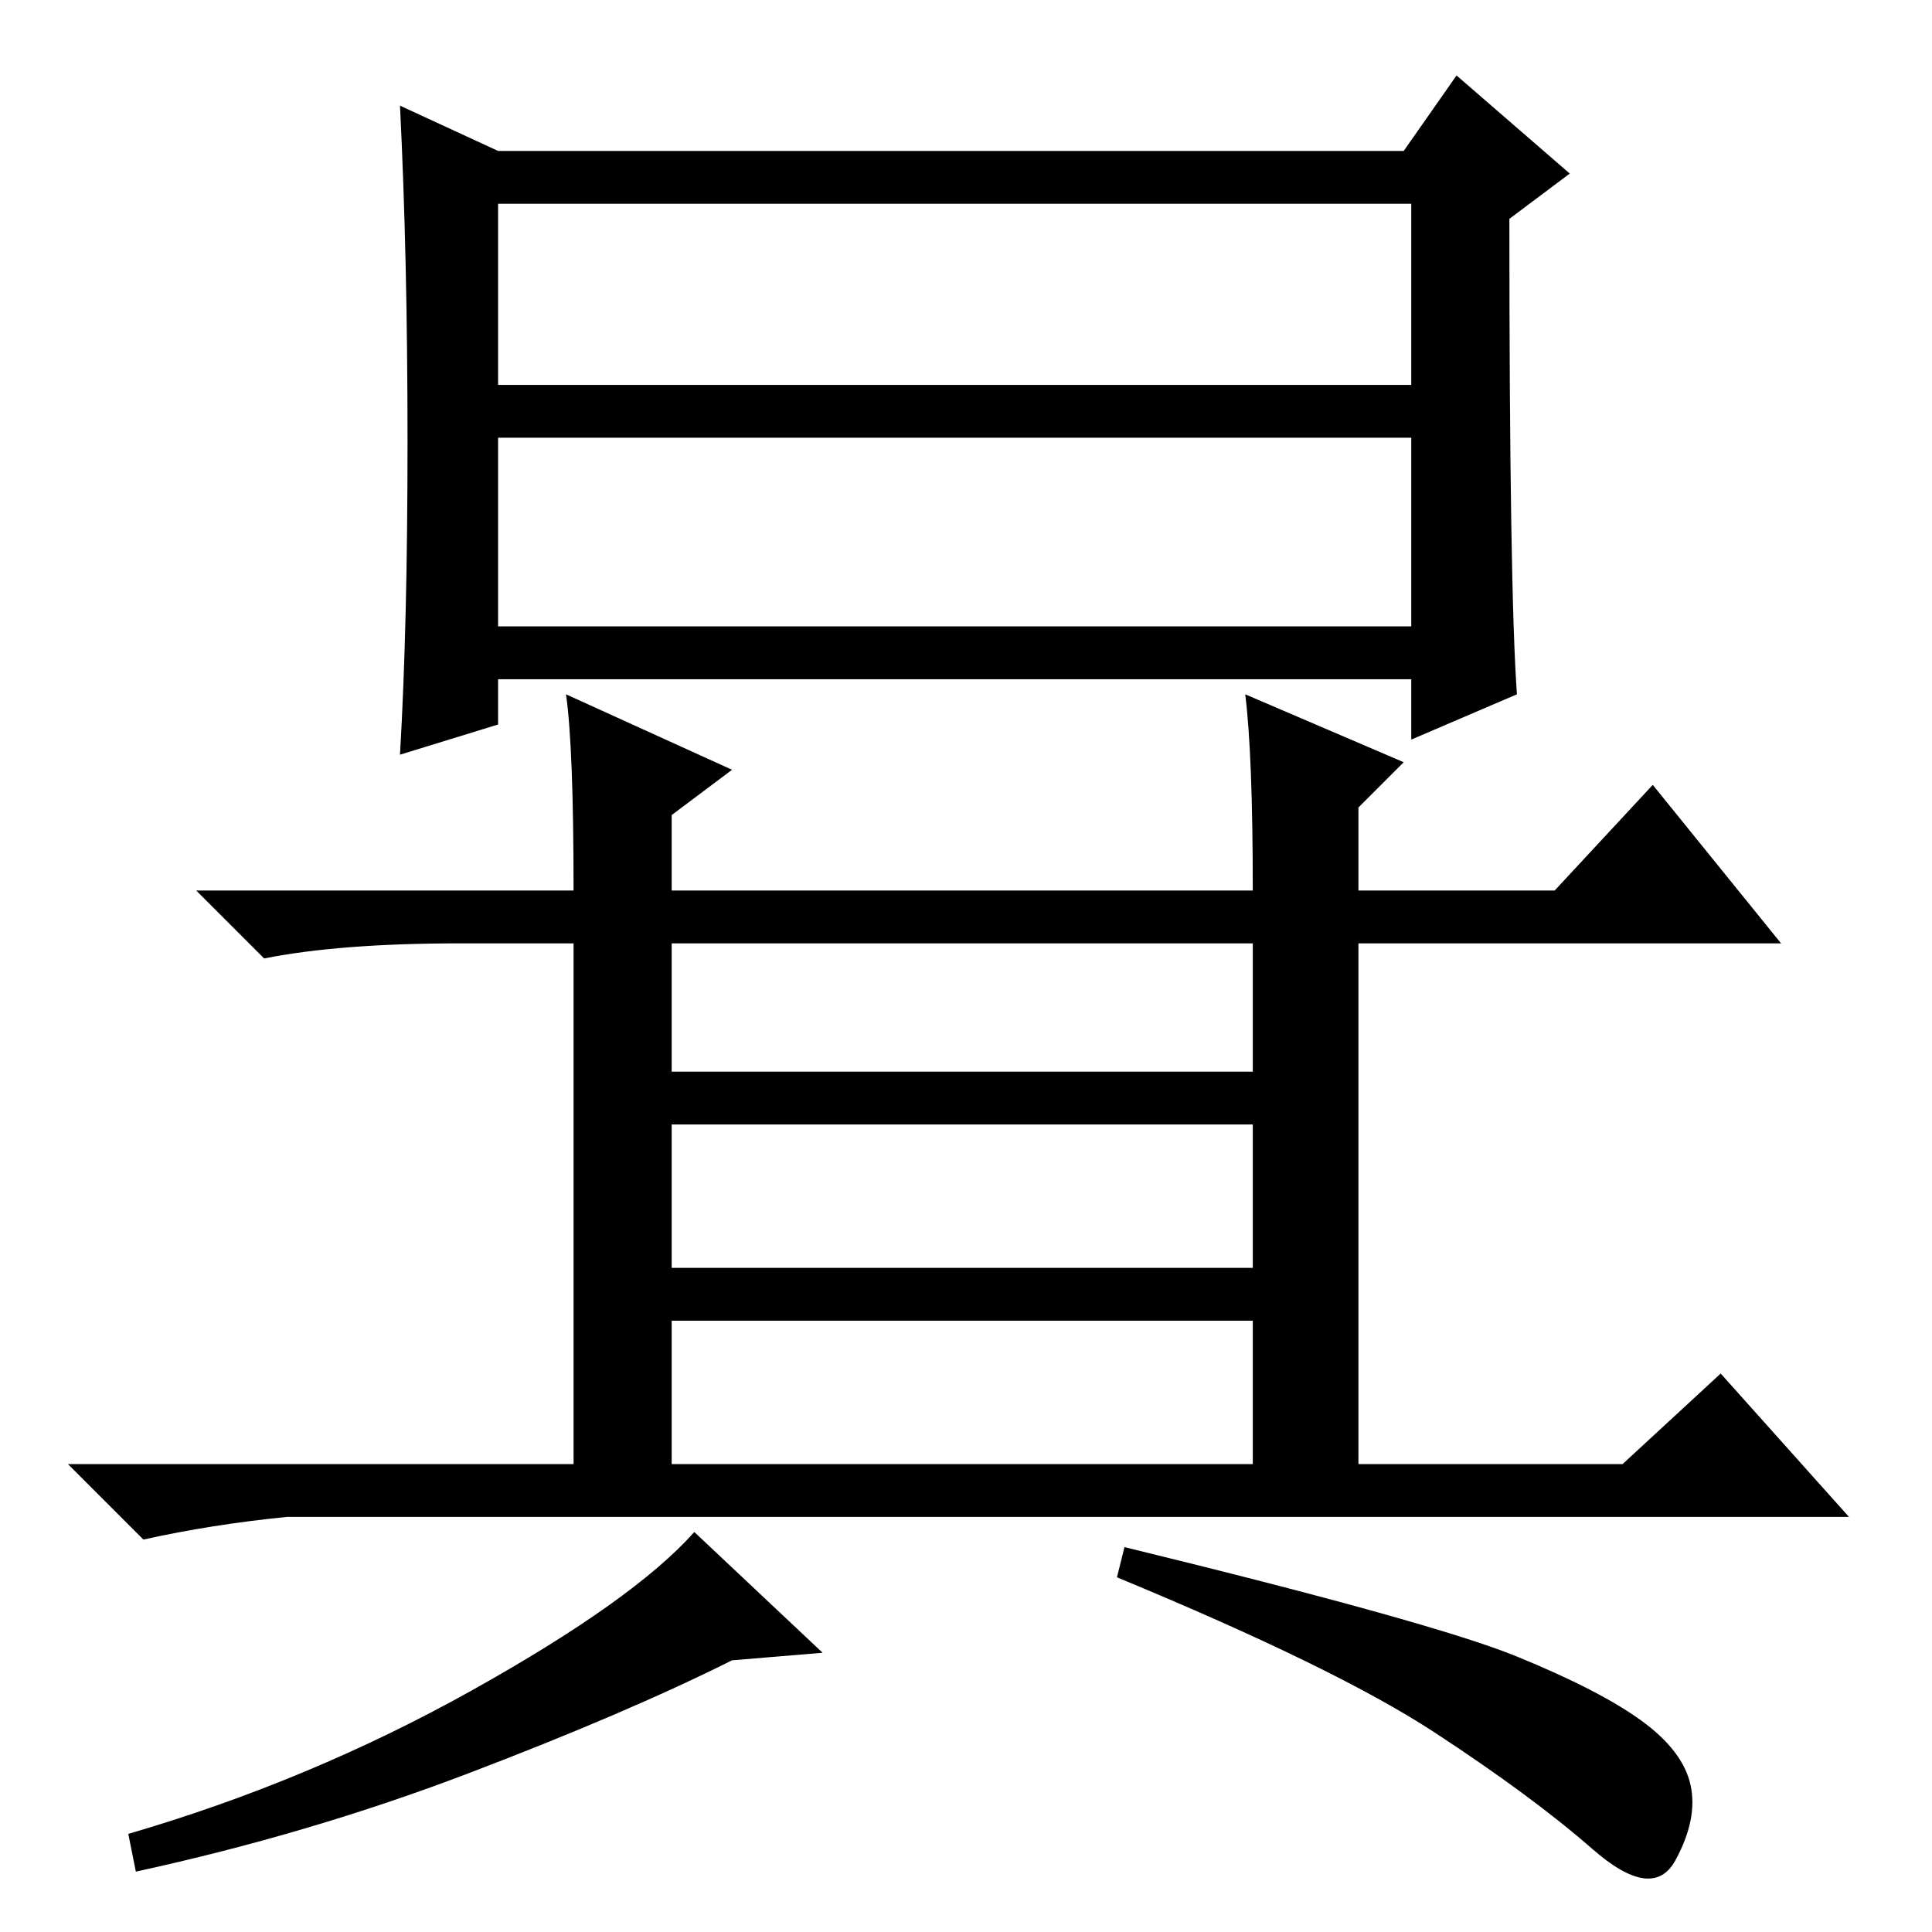 <?xml version="1.0" standalone="no"?>
<!DOCTYPE svg PUBLIC "-//W3C//DTD SVG 1.1//EN" "http://www.w3.org/Graphics/SVG/1.1/DTD/svg11.dtd" >
<svg xmlns="http://www.w3.org/2000/svg" xmlns:xlink="http://www.w3.org/1999/xlink" version="1.1" viewBox="0 -36 256 256">
  <g transform="matrix(1 0 0 -1 0 220)">
   <path fill="currentColor"
d="M66 173h121v25h-121v-25zM201 164l-14 -6v8h-121v-6l-13 -4q1 17 1 41.5t-1 44.5l13 -6h120l7 10l15 -13l-8 -6q0 -49 1 -63zM66 205h121v24h-121v-24zM165 164l21 -9l-6 -6v-11h26l13 14l17 -21h-56v-69h35l13 12l17 -19h-207q-10 -1 -19 -3l-10 10h67v69h-15
q-16 0 -26 -2l-9 9h50q0 19 -1 26l22 -10l-8 -6v-10h77q0 18 -1 26zM89 114h77v17h-77v-17zM89 88h77v19h-77v-19zM89 62h77v19h-77v-19zM109 37l-12 -1q-14 -7 -35 -15t-44 -13l-1 5q24 7 45.5 19t29.5 21zM201 36.5q11 -4.5 16.5 -8.5t6.5 -8.5t-2 -10t-11 1.5t-21 15.5
t-42 20.5l1 4q41 -10 52 -14.5z" />
  </g>

</svg>
